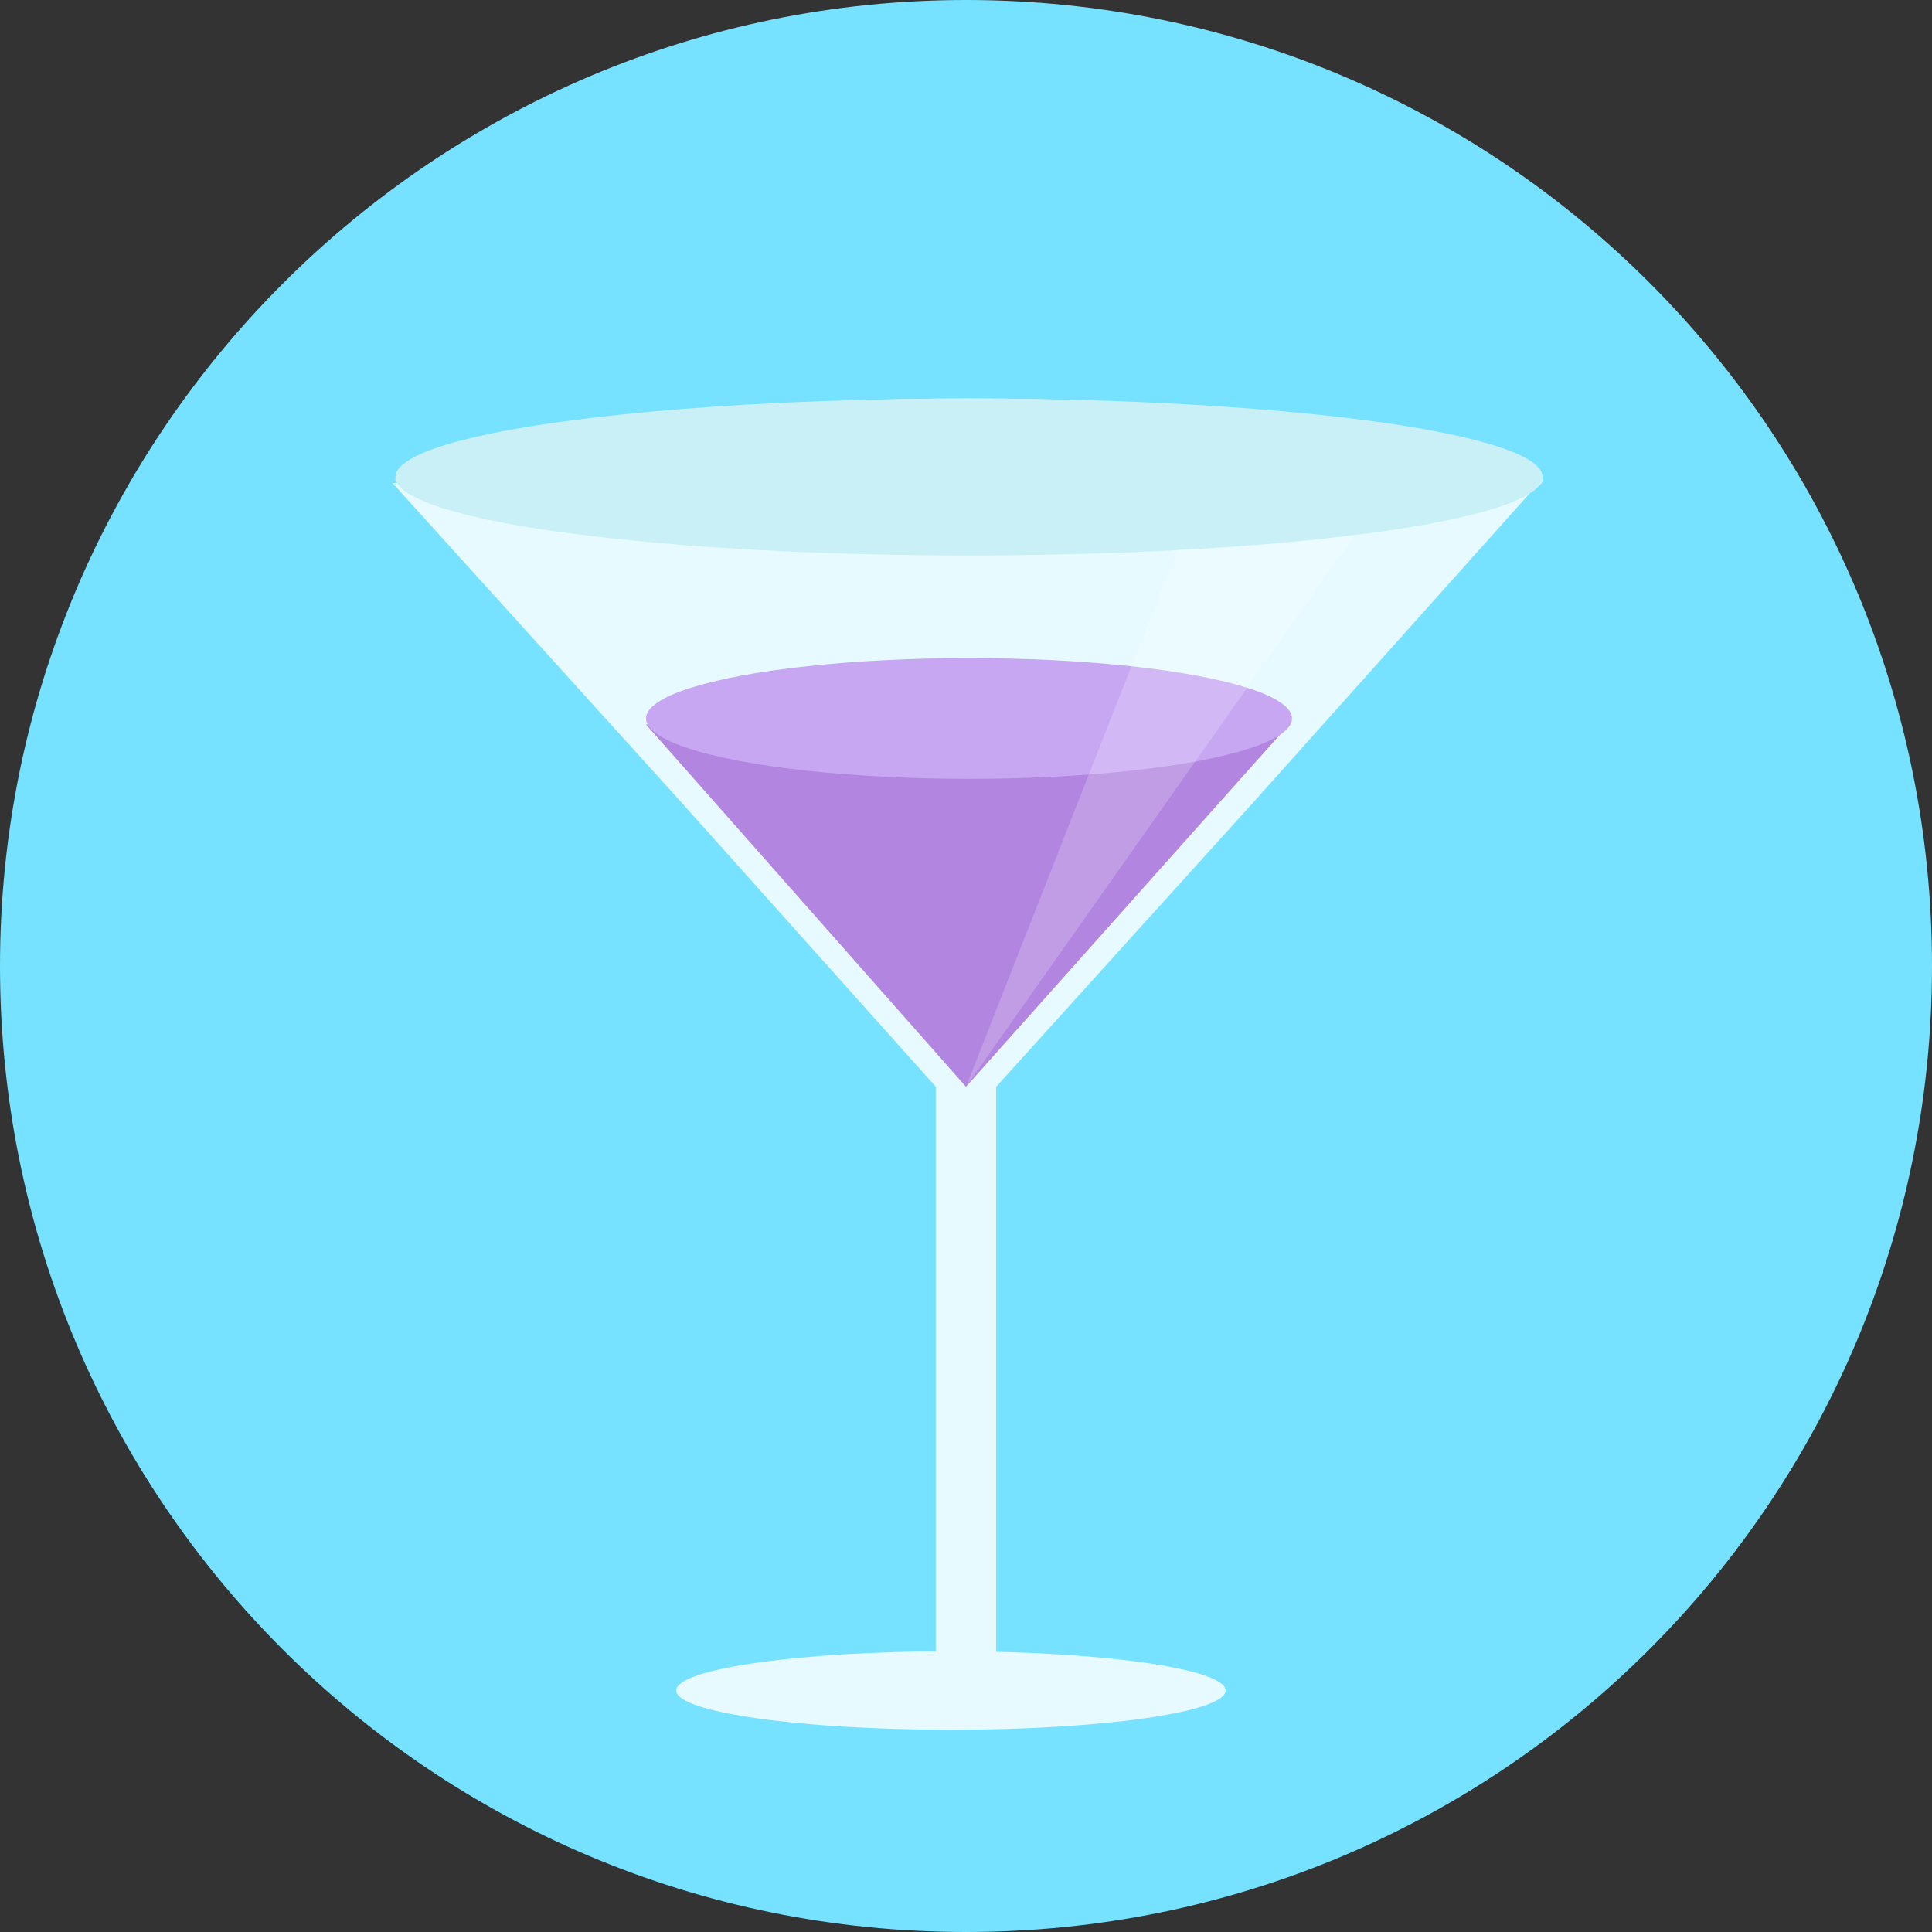 <?xml version="1.0" encoding="utf-8"?>
<!-- Generator: Adobe Illustrator 18.0.0, SVG Export Plug-In . SVG Version: 6.00 Build 0)  -->
<!DOCTYPE svg PUBLIC "-//W3C//DTD SVG 1.1//EN" "http://www.w3.org/Graphics/SVG/1.1/DTD/svg11.dtd">
<svg version="1.1" id="Layer_1" xmlns="http://www.w3.org/2000/svg" xmlns:xlink="http://www.w3.org/1999/xlink" x="0px" y="0px"
	 viewBox="0 0 64 64" enable-background="new 0 0 64 64" xml:space="preserve">
<rect x="0" y="0" width="64" height="64" fill="#333333" stroke="none"/>
<g>
	<g>
		<g>
			<path fill="#76E2FF" d="M32,0c17.7,0,32,14.3,32,32S49.7,64,32,64S0,49.7,0,32S14.4,0,32,0z"/>
		</g>
	</g>
	<g>
		<g>
			<path fill="#E6FAFF" d="M51.1,15.9c0-1.1-8.5-2.7-19-2.7s-19,1.6-19,2.7c0,0,0,0.1,0.1,0.1H13l9.5,10.5L31,36v20h2V36l8.5-9.4
				l9.3-10.4C51,16.1,51.1,16,51.1,15.9z"/>
		</g>
	</g>
	<g>
		<g>
			<polygon fill="#B185E0" points="21.4,24 42.7,24 32,36 			"/>
		</g>
	</g>
	<g>
		<g>
			<ellipse fill="#C7A7F2" cx="32.1" cy="23.8" rx="10.7" ry="2"/>
		</g>
	</g>
	<g>
		<g>
			<ellipse fill="#E6FAFF" cx="31.5" cy="56" rx="9.1" ry="1.3"/>
		</g>
	</g>
	<g>
		<g>
			<ellipse fill="#C9F0F7" cx="32.1" cy="15.8" rx="19" ry="2.6"/>
		</g>
	</g>
	<g opacity="0.2">
		<g>
			<path fill="#FFFFFF" d="M39,18.2L32,36l12.9-18.3C44.9,17.7,42.6,18.1,39,18.2z"/>
		</g>
	</g>
</g>
</svg>
